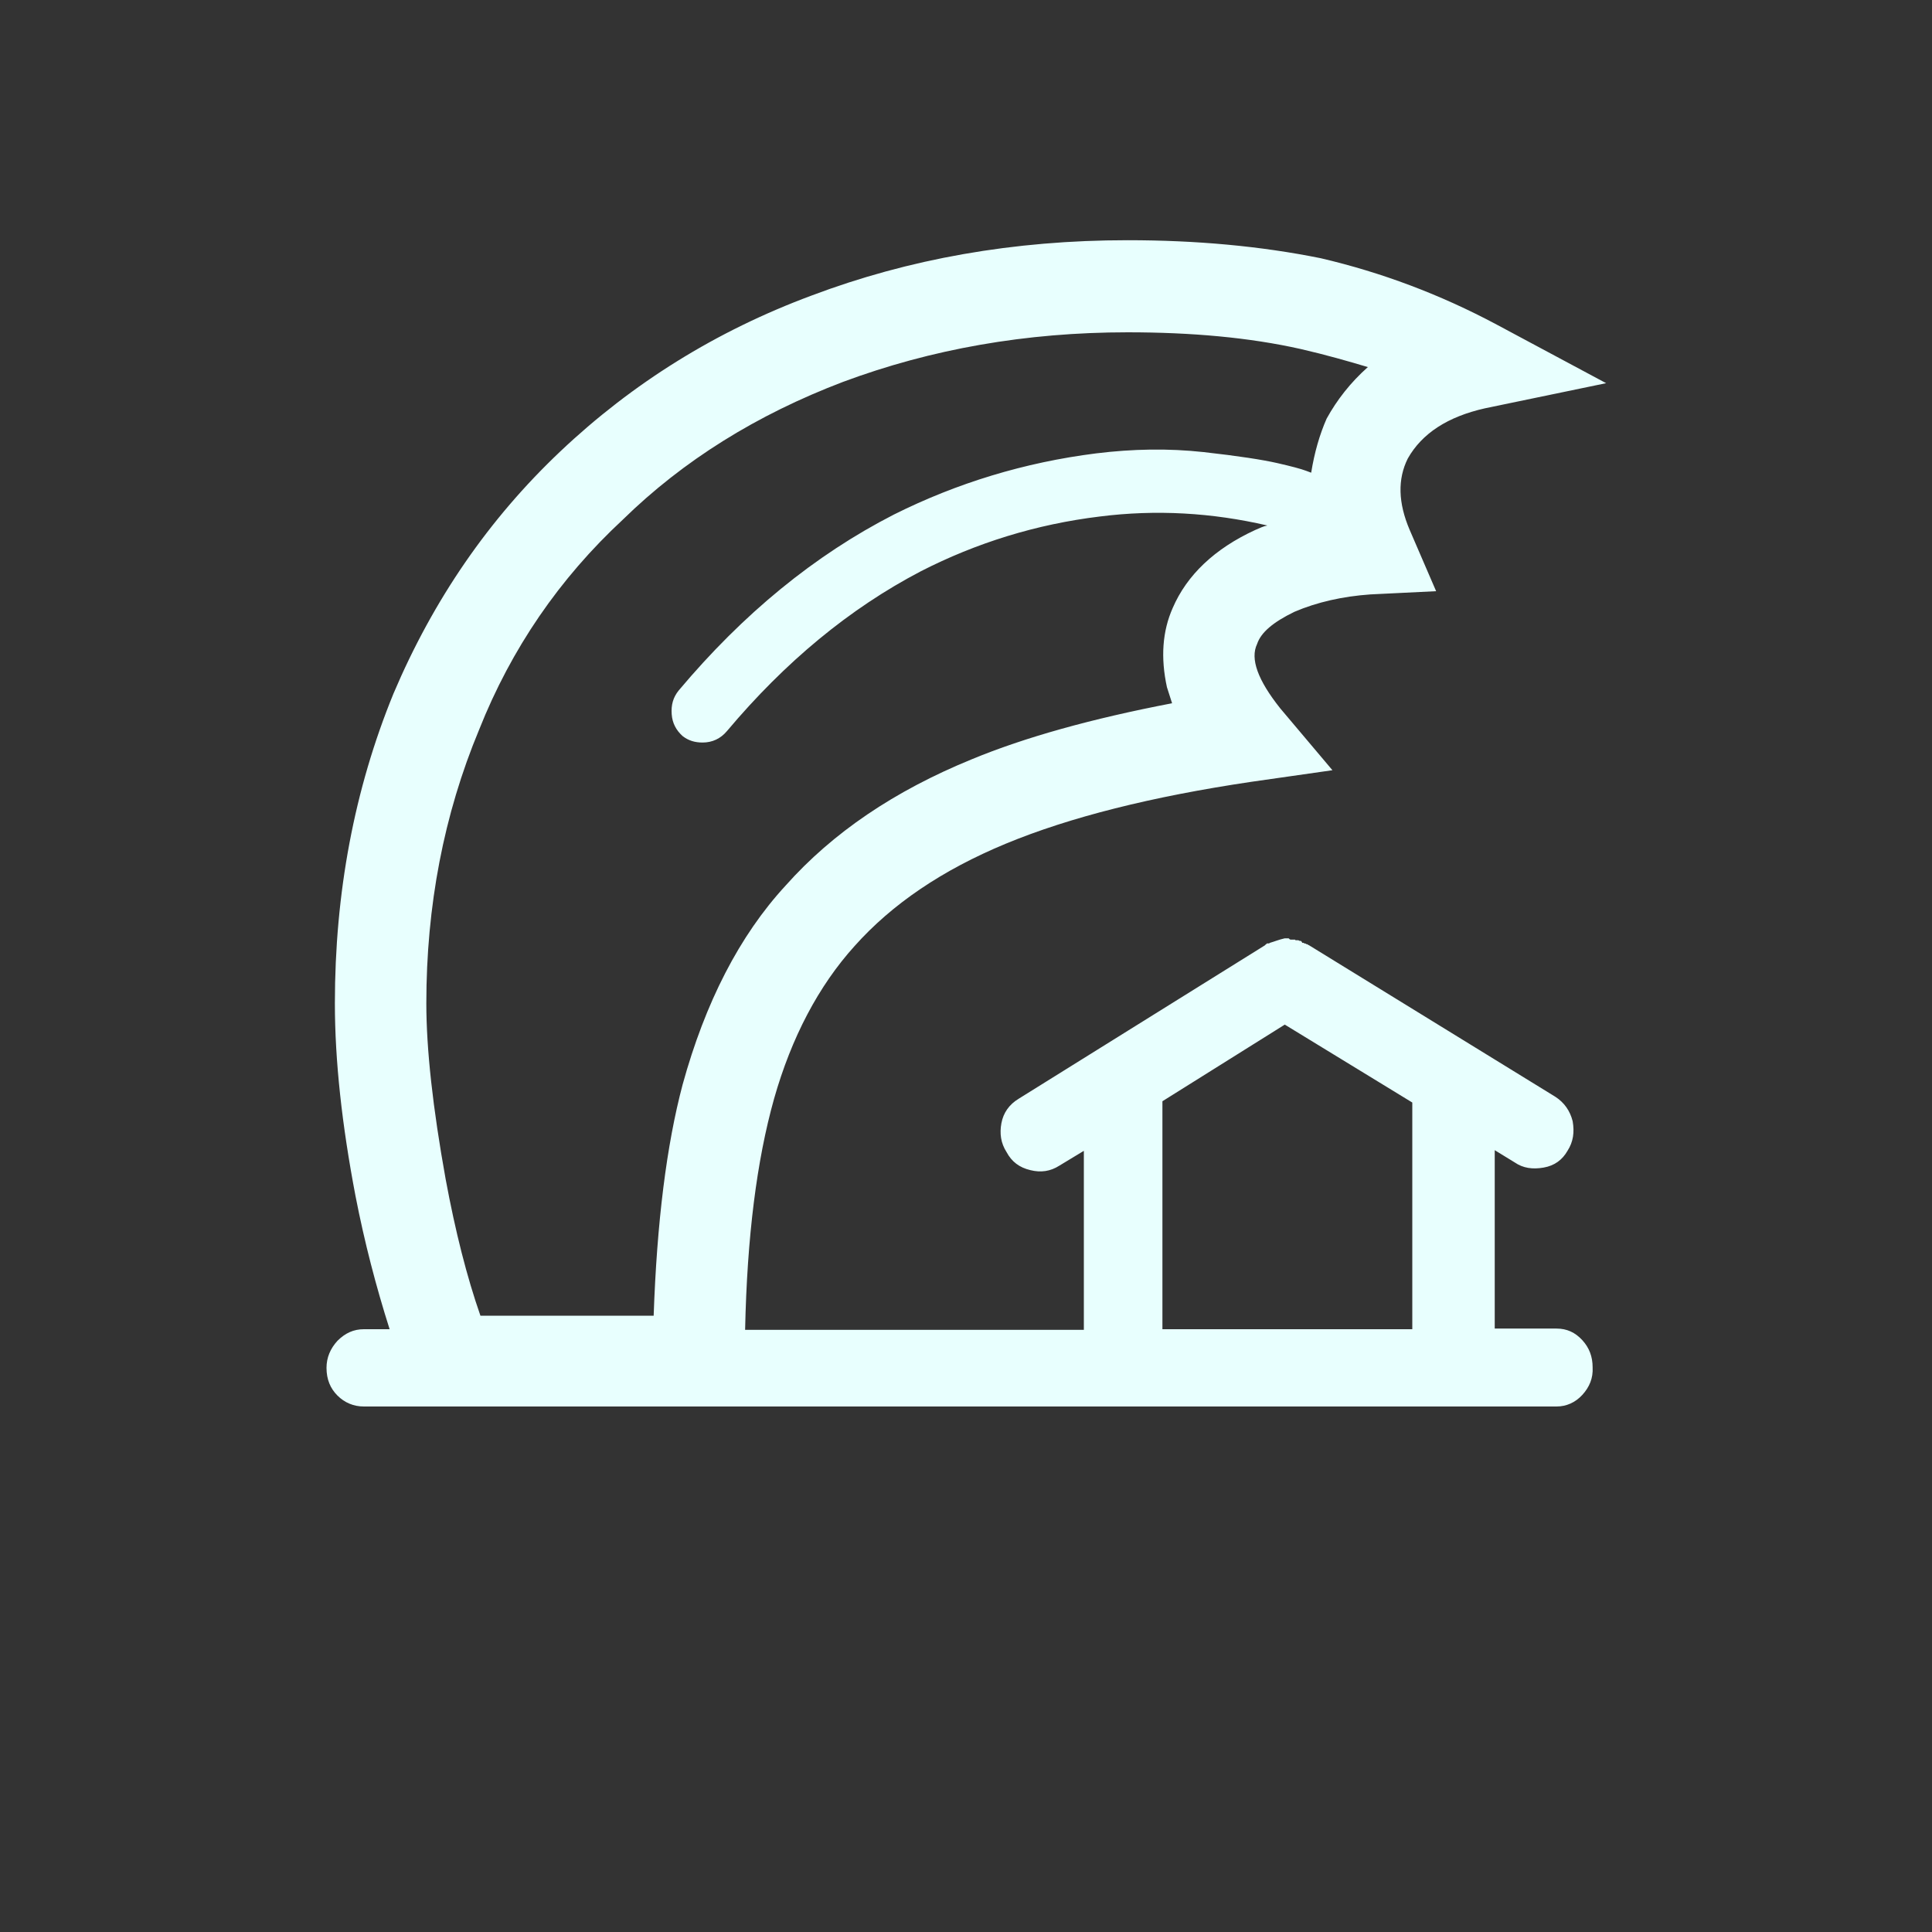 <?xml version="1.0" encoding="utf-8"?>
<!-- Generator: Adobe Illustrator 22.0.1, SVG Export Plug-In . SVG Version: 6.00 Build 0)  -->
<svg version="1.1" id="Layer_1" xmlns="http://www.w3.org/2000/svg" xmlns:xlink="http://www.w3.org/1999/xlink" x="0px" y="0px"
	 viewBox="0 0 30 30" style="enable-background:new 0 0 30 30;" xml:space="preserve">
<rect x="0" y="0" width="30" height="30" fill="#333333" stroke="none"/>
<path d="M5.07,21.24c0-0.16,0.06-0.3,0.17-0.42c0.12-0.12,0.25-0.18,0.41-0.18h0.4c-0.21-0.66-0.39-1.35-0.53-2.07
	c-0.21-1.1-0.32-2.1-0.32-2.99c0-1.71,0.3-3.32,0.91-4.81C6.73,9.31,7.59,8.06,8.7,7.01c1.12-1.06,2.42-1.87,3.9-2.42
	c1.51-0.57,3.14-0.86,4.91-0.86c1.06,0,2.06,0.09,3,0.28c0.94,0.22,1.85,0.56,2.73,1.03l1.7,0.91l-1.88,0.39
	c-0.58,0.13-0.98,0.39-1.2,0.78c-0.16,0.32-0.15,0.69,0.03,1.11l0.41,0.95l-1.02,0.05c-0.43,0.03-0.83,0.12-1.18,0.27
	c-0.33,0.16-0.52,0.32-0.58,0.5c-0.11,0.23,0.01,0.56,0.36,1l0.81,0.96l-1.26,0.18c-1.55,0.23-2.82,0.55-3.81,0.96
	s-1.77,0.94-2.35,1.59c-0.56,0.62-0.98,1.42-1.25,2.37c-0.27,0.96-0.42,2.15-0.45,3.59h5.26v-2.78l-0.38,0.23
	c-0.14,0.09-0.29,0.11-0.45,0.07c-0.17-0.04-0.29-0.13-0.37-0.28c-0.09-0.14-0.11-0.29-0.08-0.45s0.12-0.29,0.27-0.38l3.82-2.38
	l0.02-0.02c0.01,0,0.01,0,0.01-0.01h0.02c0.01,0,0.02,0,0.03-0.01c0.07-0.02,0.14-0.05,0.23-0.07h0.06
	c0.01,0.01,0.02,0.02,0.03,0.02h0.07c0,0.01,0.01,0.01,0.02,0.01h0.03l0.02,0.01h0.02c0.01,0.01,0.02,0.02,0.02,0.03h0.02
	c0.01,0,0.01,0,0.01,0.01c0.02,0,0.03,0,0.03,0.01c0.01,0,0.02,0,0.03,0.01l0.02,0.01l3.82,2.35c0.14,0.09,0.23,0.22,0.27,0.38
	c0.03,0.17,0.01,0.32-0.08,0.46c-0.08,0.14-0.2,0.23-0.37,0.26s-0.32,0.01-0.45-0.08l-0.31-0.19v2.77h0.96
	c0.16,0,0.29,0.06,0.4,0.18c0.11,0.12,0.16,0.26,0.16,0.42c0.01,0.17-0.05,0.31-0.16,0.43c-0.11,0.12-0.25,0.18-0.4,0.18H5.65
	c-0.16,0-0.3-0.06-0.41-0.17C5.13,21.56,5.07,21.42,5.07,21.24z M6.62,15.58c0,0.71,0.1,1.62,0.3,2.73
	c0.15,0.81,0.33,1.52,0.54,2.12h2.69c0.05-1.45,0.2-2.65,0.45-3.59c0.35-1.27,0.88-2.31,1.6-3.09c0.73-0.82,1.69-1.47,2.89-1.96
	c0.82-0.34,1.86-0.63,3.11-0.87l-0.08-0.25c-0.1-0.46-0.07-0.87,0.09-1.23c0.22-0.51,0.65-0.92,1.28-1.21
	c0.07-0.03,0.13-0.06,0.19-0.07c-0.86-0.2-1.73-0.25-2.6-0.14c-0.99,0.12-1.92,0.41-2.78,0.85c-1.11,0.58-2.11,1.41-3.01,2.48
	c-0.1,0.12-0.23,0.18-0.38,0.18c-0.12,0-0.22-0.03-0.31-0.1c-0.1-0.09-0.16-0.2-0.17-0.34s0.02-0.26,0.11-0.37
	c1-1.19,2.11-2.1,3.34-2.73c0.98-0.49,2.03-0.81,3.14-0.95c0.57-0.07,1.12-0.08,1.67-0.02c0.54,0.06,0.92,0.12,1.14,0.17
	s0.37,0.09,0.45,0.12l0.08,0.03c0.05-0.31,0.13-0.59,0.24-0.84c0.16-0.29,0.37-0.56,0.64-0.8c-0.3-0.09-0.65-0.19-1.04-0.28
	c-0.8-0.18-1.7-0.26-2.69-0.26c-1.58,0-3.05,0.26-4.42,0.77c-1.34,0.51-2.48,1.22-3.42,2.14c-0.98,0.91-1.73,2-2.23,3.26
	C6.89,12.65,6.62,14.07,6.62,15.58z M18.05,20.64h3.88v-3.52l-1.98-1.21l-1.9,1.19V20.64z" fill="#e8fffe"/>
</svg>
